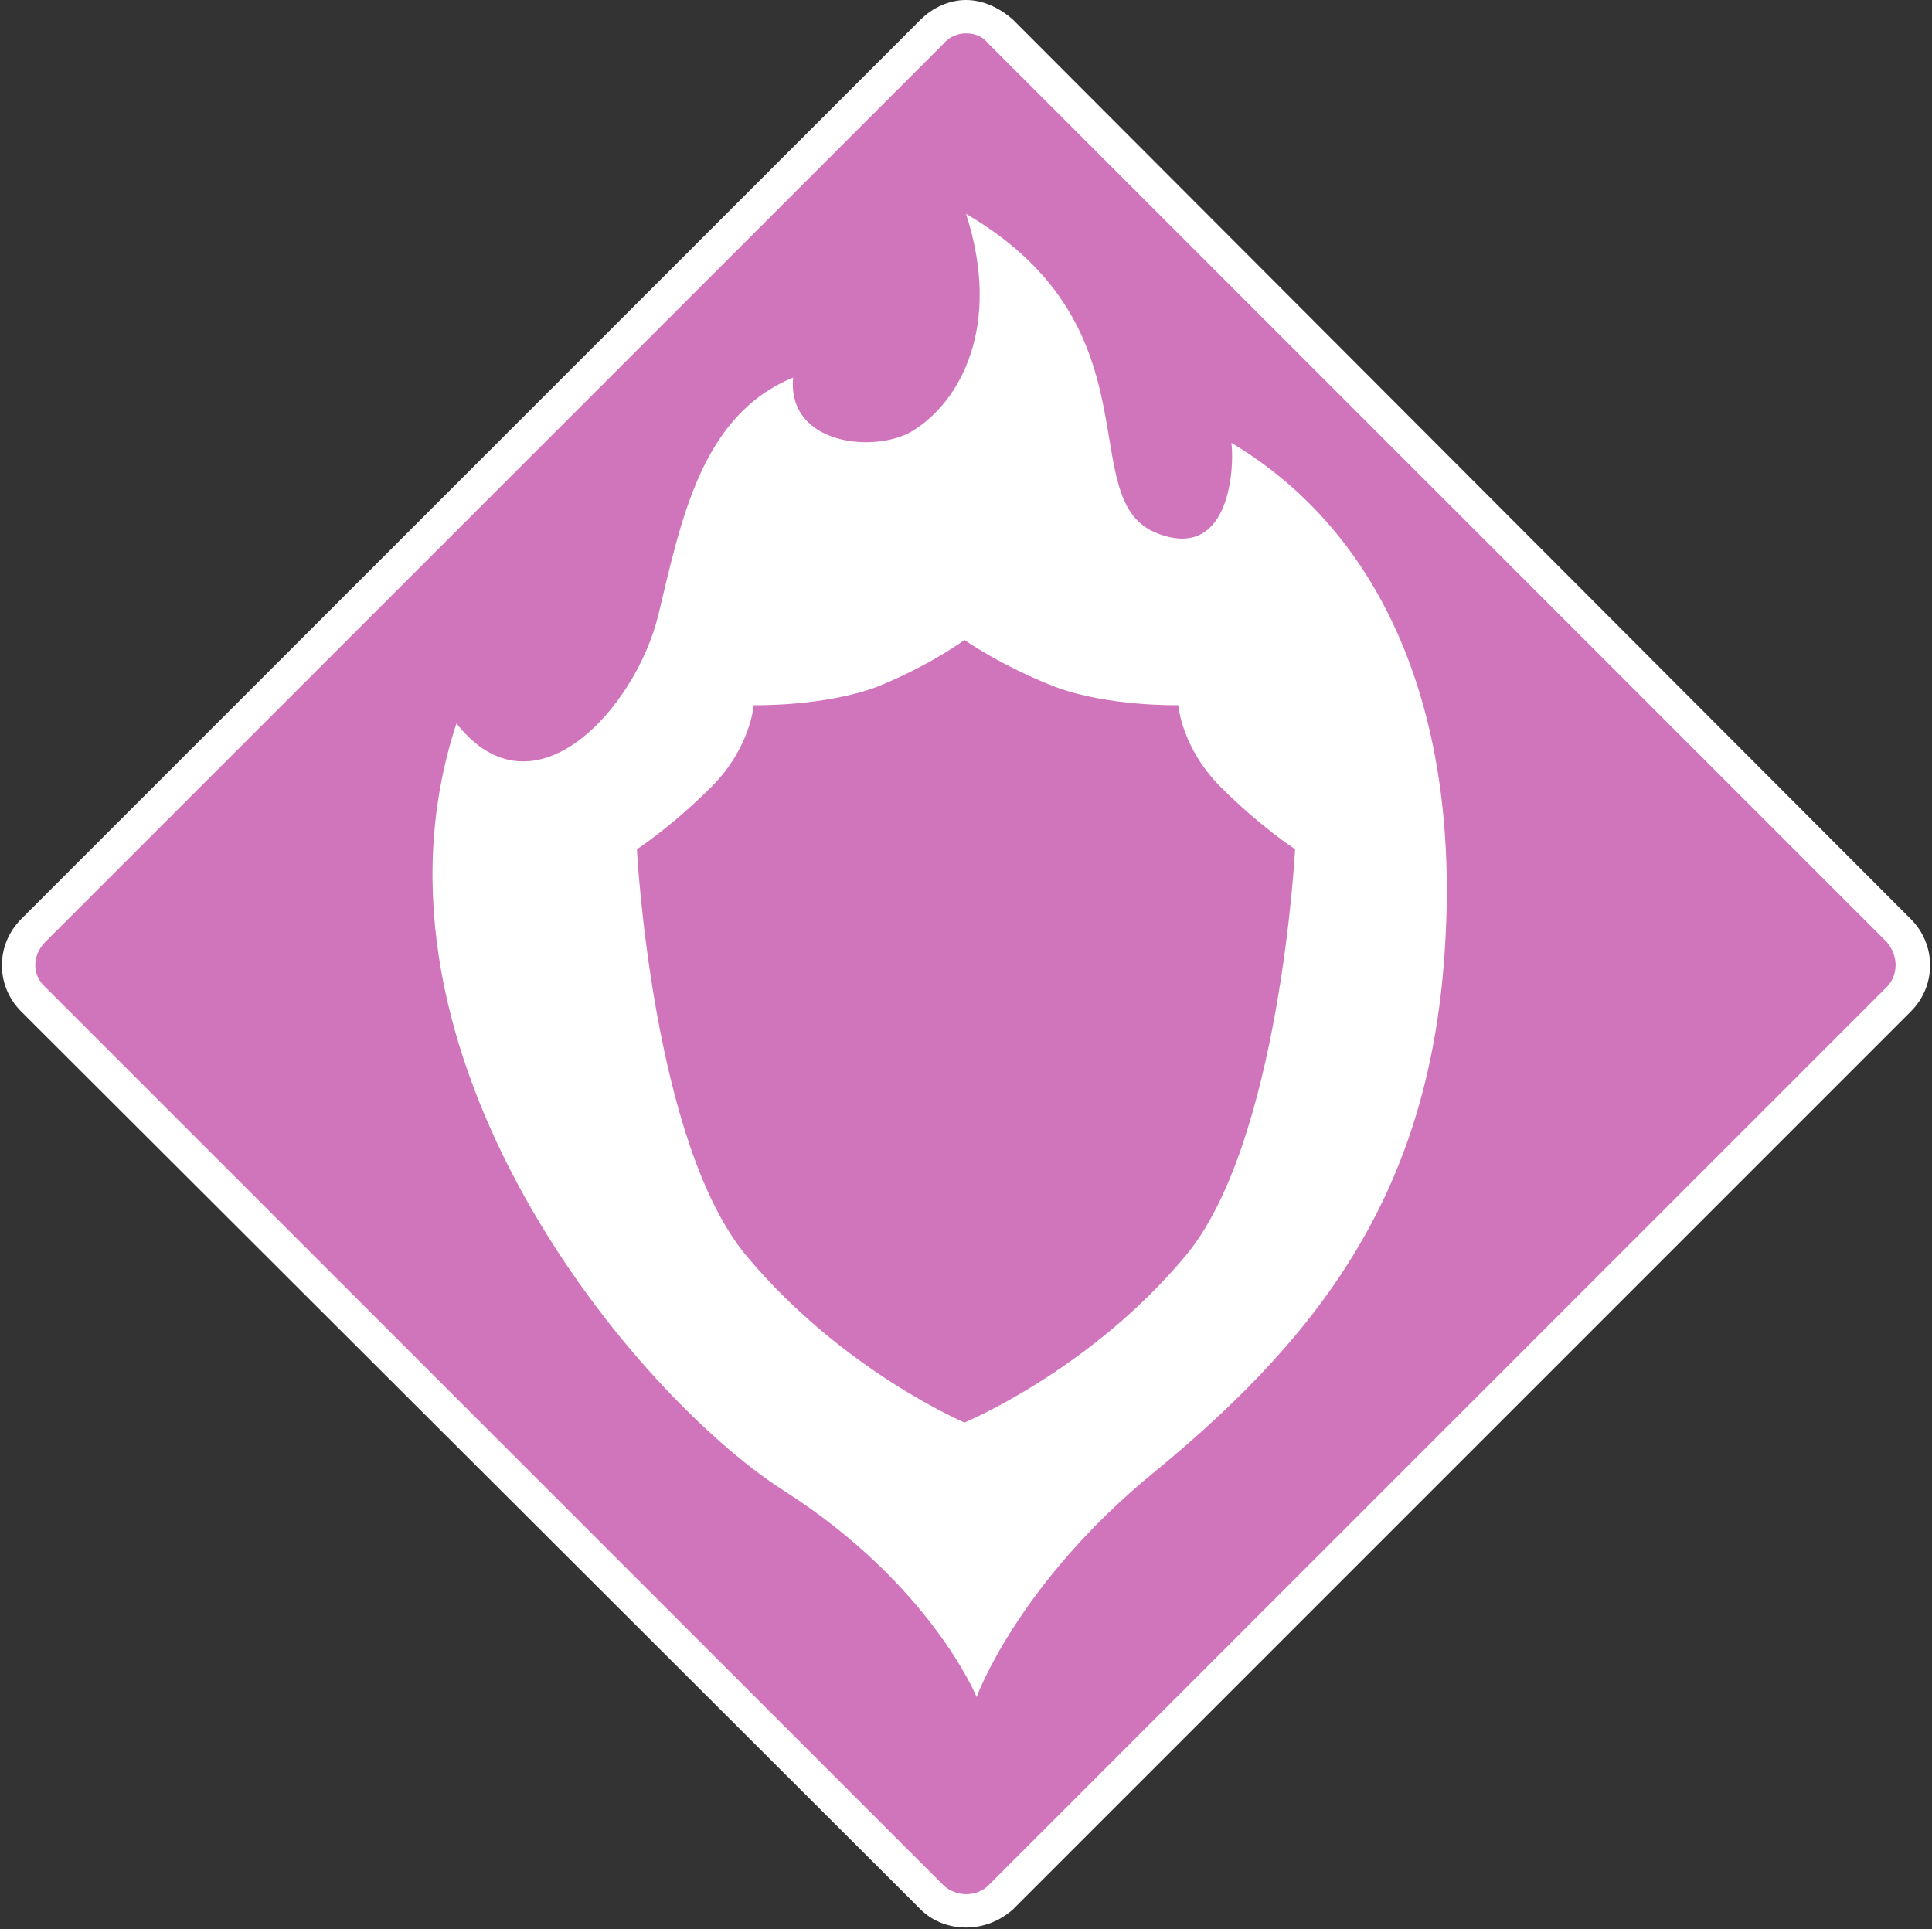 <?xml version="1.0" encoding="UTF-8"?>
<!DOCTYPE svg PUBLIC "-//W3C//DTD SVG 1.1//EN" "http://www.w3.org/Graphics/SVG/1.1/DTD/svg11.dtd">
<svg version="1.2" width="12.74mm" height="12.72mm" viewBox="1731 15337 1274 1272" preserveAspectRatio="xMidYMid" fill-rule="evenodd" stroke-width="28.222" stroke-linejoin="round" xmlns="http://www.w3.org/2000/svg" xmlns:ooo="http://xml.openoffice.org/svg/export" xmlns:xlink="http://www.w3.org/1999/xlink" xmlns:presentation="http://sun.com/xmlns/staroffice/presentation" xmlns:smil="http://www.w3.org/2001/SMIL20/" xmlns:anim="urn:oasis:names:tc:opendocument:xmlns:animation:1.0" xml:space="preserve">
 <rect x="1731" y="15337" width="1274" height="1272" fill="#333333" stroke="none"/>
 <defs class="EmbeddedBulletChars">
  <g id="bullet-char-template-57356" transform="scale(0,-0)">
   <path d="M 580,1141 L 1163,571 580,0 -4,571 580,1141 Z"/>
  </g>
  <g id="bullet-char-template-57354" transform="scale(0,-0)">
   <path d="M 8,1128 L 1137,1128 1137,0 8,0 8,1128 Z"/>
  </g>
  <g id="bullet-char-template-10146" transform="scale(0,-0)">
   <path d="M 174,0 L 602,739 174,1481 1456,739 174,0 Z M 1358,739 L 309,1346 659,739 1358,739 Z"/>
  </g>
  <g id="bullet-char-template-10132" transform="scale(0,-0)">
   <path d="M 2015,739 L 1276,0 717,0 1260,543 174,543 174,936 1260,936 717,1481 1274,1481 2015,739 Z"/>
  </g>
  <g id="bullet-char-template-10007" transform="scale(0,-0)">
   <path d="M 0,-2 C -7,14 -16,27 -25,37 L 356,567 C 262,823 215,952 215,954 215,979 228,992 255,992 264,992 276,990 289,987 310,991 331,999 354,1012 L 381,999 492,748 772,1049 836,1024 860,1049 C 881,1039 901,1025 922,1006 886,937 835,863 770,784 769,783 710,716 594,584 L 774,223 C 774,196 753,168 711,139 L 727,119 C 717,90 699,76 672,76 641,76 570,178 457,381 L 164,-76 C 142,-110 111,-127 72,-127 30,-127 9,-110 8,-76 1,-67 -2,-52 -2,-32 -2,-23 -1,-13 0,-2 Z"/>
  </g>
  <g id="bullet-char-template-10004" transform="scale(0,-0)">
   <path d="M 285,-33 C 182,-33 111,30 74,156 52,228 41,333 41,471 41,549 55,616 82,672 116,743 169,778 240,778 293,778 328,747 346,684 L 369,508 C 377,444 397,411 428,410 L 1163,1116 C 1174,1127 1196,1133 1229,1133 1271,1133 1292,1118 1292,1087 L 1292,965 C 1292,929 1282,901 1262,881 L 442,47 C 390,-6 338,-33 285,-33 Z"/>
  </g>
  <g id="bullet-char-template-9679" transform="scale(0,-0)">
   <path d="M 813,0 C 632,0 489,54 383,161 276,268 223,411 223,592 223,773 276,916 383,1023 489,1130 632,1184 813,1184 992,1184 1136,1130 1245,1023 1353,916 1407,772 1407,592 1407,412 1353,268 1245,161 1136,54 992,0 813,0 Z"/>
  </g>
  <g id="bullet-char-template-8226" transform="scale(0,-0)">
   <path d="M 346,457 C 273,457 209,483 155,535 101,586 74,649 74,723 74,796 101,859 155,911 209,963 273,989 346,989 419,989 480,963 531,910 582,859 608,796 608,723 608,648 583,586 532,535 482,483 420,457 346,457 Z"/>
  </g>
  <g id="bullet-char-template-8211" transform="scale(0,-0)">
   <path d="M -4,459 L 1135,459 1135,606 -4,606 -4,459 Z"/>
  </g>
  <g id="bullet-char-template-61548" transform="scale(0,-0)">
   <path d="M 173,740 C 173,903 231,1043 346,1159 462,1274 601,1332 765,1332 928,1332 1067,1274 1183,1159 1299,1043 1357,903 1357,740 1357,577 1299,437 1183,322 1067,206 928,148 765,148 601,148 462,206 346,322 231,437 173,577 173,740 Z"/>
  </g>
 </defs>
 <g class="Page">
  <g class="com.sun.star.drawing.ClosedBezierShape">
   <g id="id3">
    <rect class="BoundingBox" stroke="none" fill="none" x="1742" y="15348" width="1251" height="1250"/>
    <path fill="rgb(208,116,187)" stroke="none" d="M 2368,16597 C 2360,16597 2352,16594 2346,16588 L 1753,15996 C 1747,15990 1743,15982 1743,15973 1743,15965 1747,15957 1753,15951 L 2346,15358 C 2352,15352 2360,15348 2368,15348 2377,15348 2385,15352 2391,15358 L 2983,15951 C 2989,15957 2992,15965 2992,15973 2992,15982 2989,15990 2983,15996 L 2391,16588 C 2385,16594 2377,16597 2368,16597 Z"/>
   </g>
  </g>
  <g class="com.sun.star.drawing.ClosedBezierShape">
   <g id="id4">
    <rect class="BoundingBox" stroke="none" fill="none" x="1731" y="15337" width="1274" height="1272"/>
    <path fill="rgb(255,255,255)" stroke="none" d="M 2368,15337 C 2357,15337 2346,15342 2338,15350 L 1745,15943 C 1728,15960 1728,15987 1745,16004 L 2338,16596 C 2346,16604 2357,16608 2368,16608 2379,16608 2390,16604 2399,16596 L 2991,16004 C 3008,15987 3008,15960 2991,15943 L 2399,15350 C 2390,15342 2379,15337 2368,15337 Z M 2368,15359 C 2374,15359 2379,15361 2383,15366 L 2975,15958 C 2983,15967 2983,15980 2975,15988 L 2383,16580 C 2379,16584 2374,16586 2368,16586 2363,16586 2357,16584 2353,16580 L 1761,15988 C 1752,15980 1752,15967 1761,15958 L 2353,15366 C 2357,15361 2363,15359 2368,15359 Z"/>
   </g>
  </g>
  <g class="com.sun.star.drawing.ClosedBezierShape">
   <g id="id5">
    <rect class="BoundingBox" stroke="none" fill="none" x="2016" y="15478" width="670" height="980"/>
    <path fill="rgb(255,255,255)" stroke="none" d="M 2375,16456 C 2375,16456 2345,16382 2248,16320 2152,16259 1960,16033 2032,15814 2083,15879 2150,15804 2165,15743 2180,15681 2193,15611 2254,15586 2250,15631 2309,15636 2333,15621 2364,15602 2392,15552 2368,15478 2498,15554 2437,15668 2495,15689 2543,15707 2545,15643 2543,15629 2645,15690 2693,15809 2684,15959 2675,16118 2606,16214 2493,16307 2402,16381 2375,16456 2375,16456 Z"/>
   </g>
  </g>
  <g class="com.sun.star.drawing.ClosedBezierShape">
   <g id="id6">
    <rect class="BoundingBox" stroke="none" fill="none" x="2151" y="15758" width="435" height="518"/>
    <path fill="rgb(208,116,187)" stroke="none" d="M 2536,15856 C 2510,15830 2508,15802 2508,15802 2508,15802 2462,15803 2427,15790 2391,15776 2367,15759 2367,15759 2367,15759 2344,15776 2309,15790 2274,15803 2228,15802 2228,15802 2228,15802 2226,15830 2200,15856 2174,15882 2151,15897 2151,15897 2151,15897 2161,16092 2224,16166 2287,16241 2367,16275 2367,16275 2367,16275 2449,16241 2512,16166 2575,16092 2585,15897 2585,15897 2585,15897 2562,15882 2536,15856 Z"/>
   </g>
  </g>
 </g>
</svg>